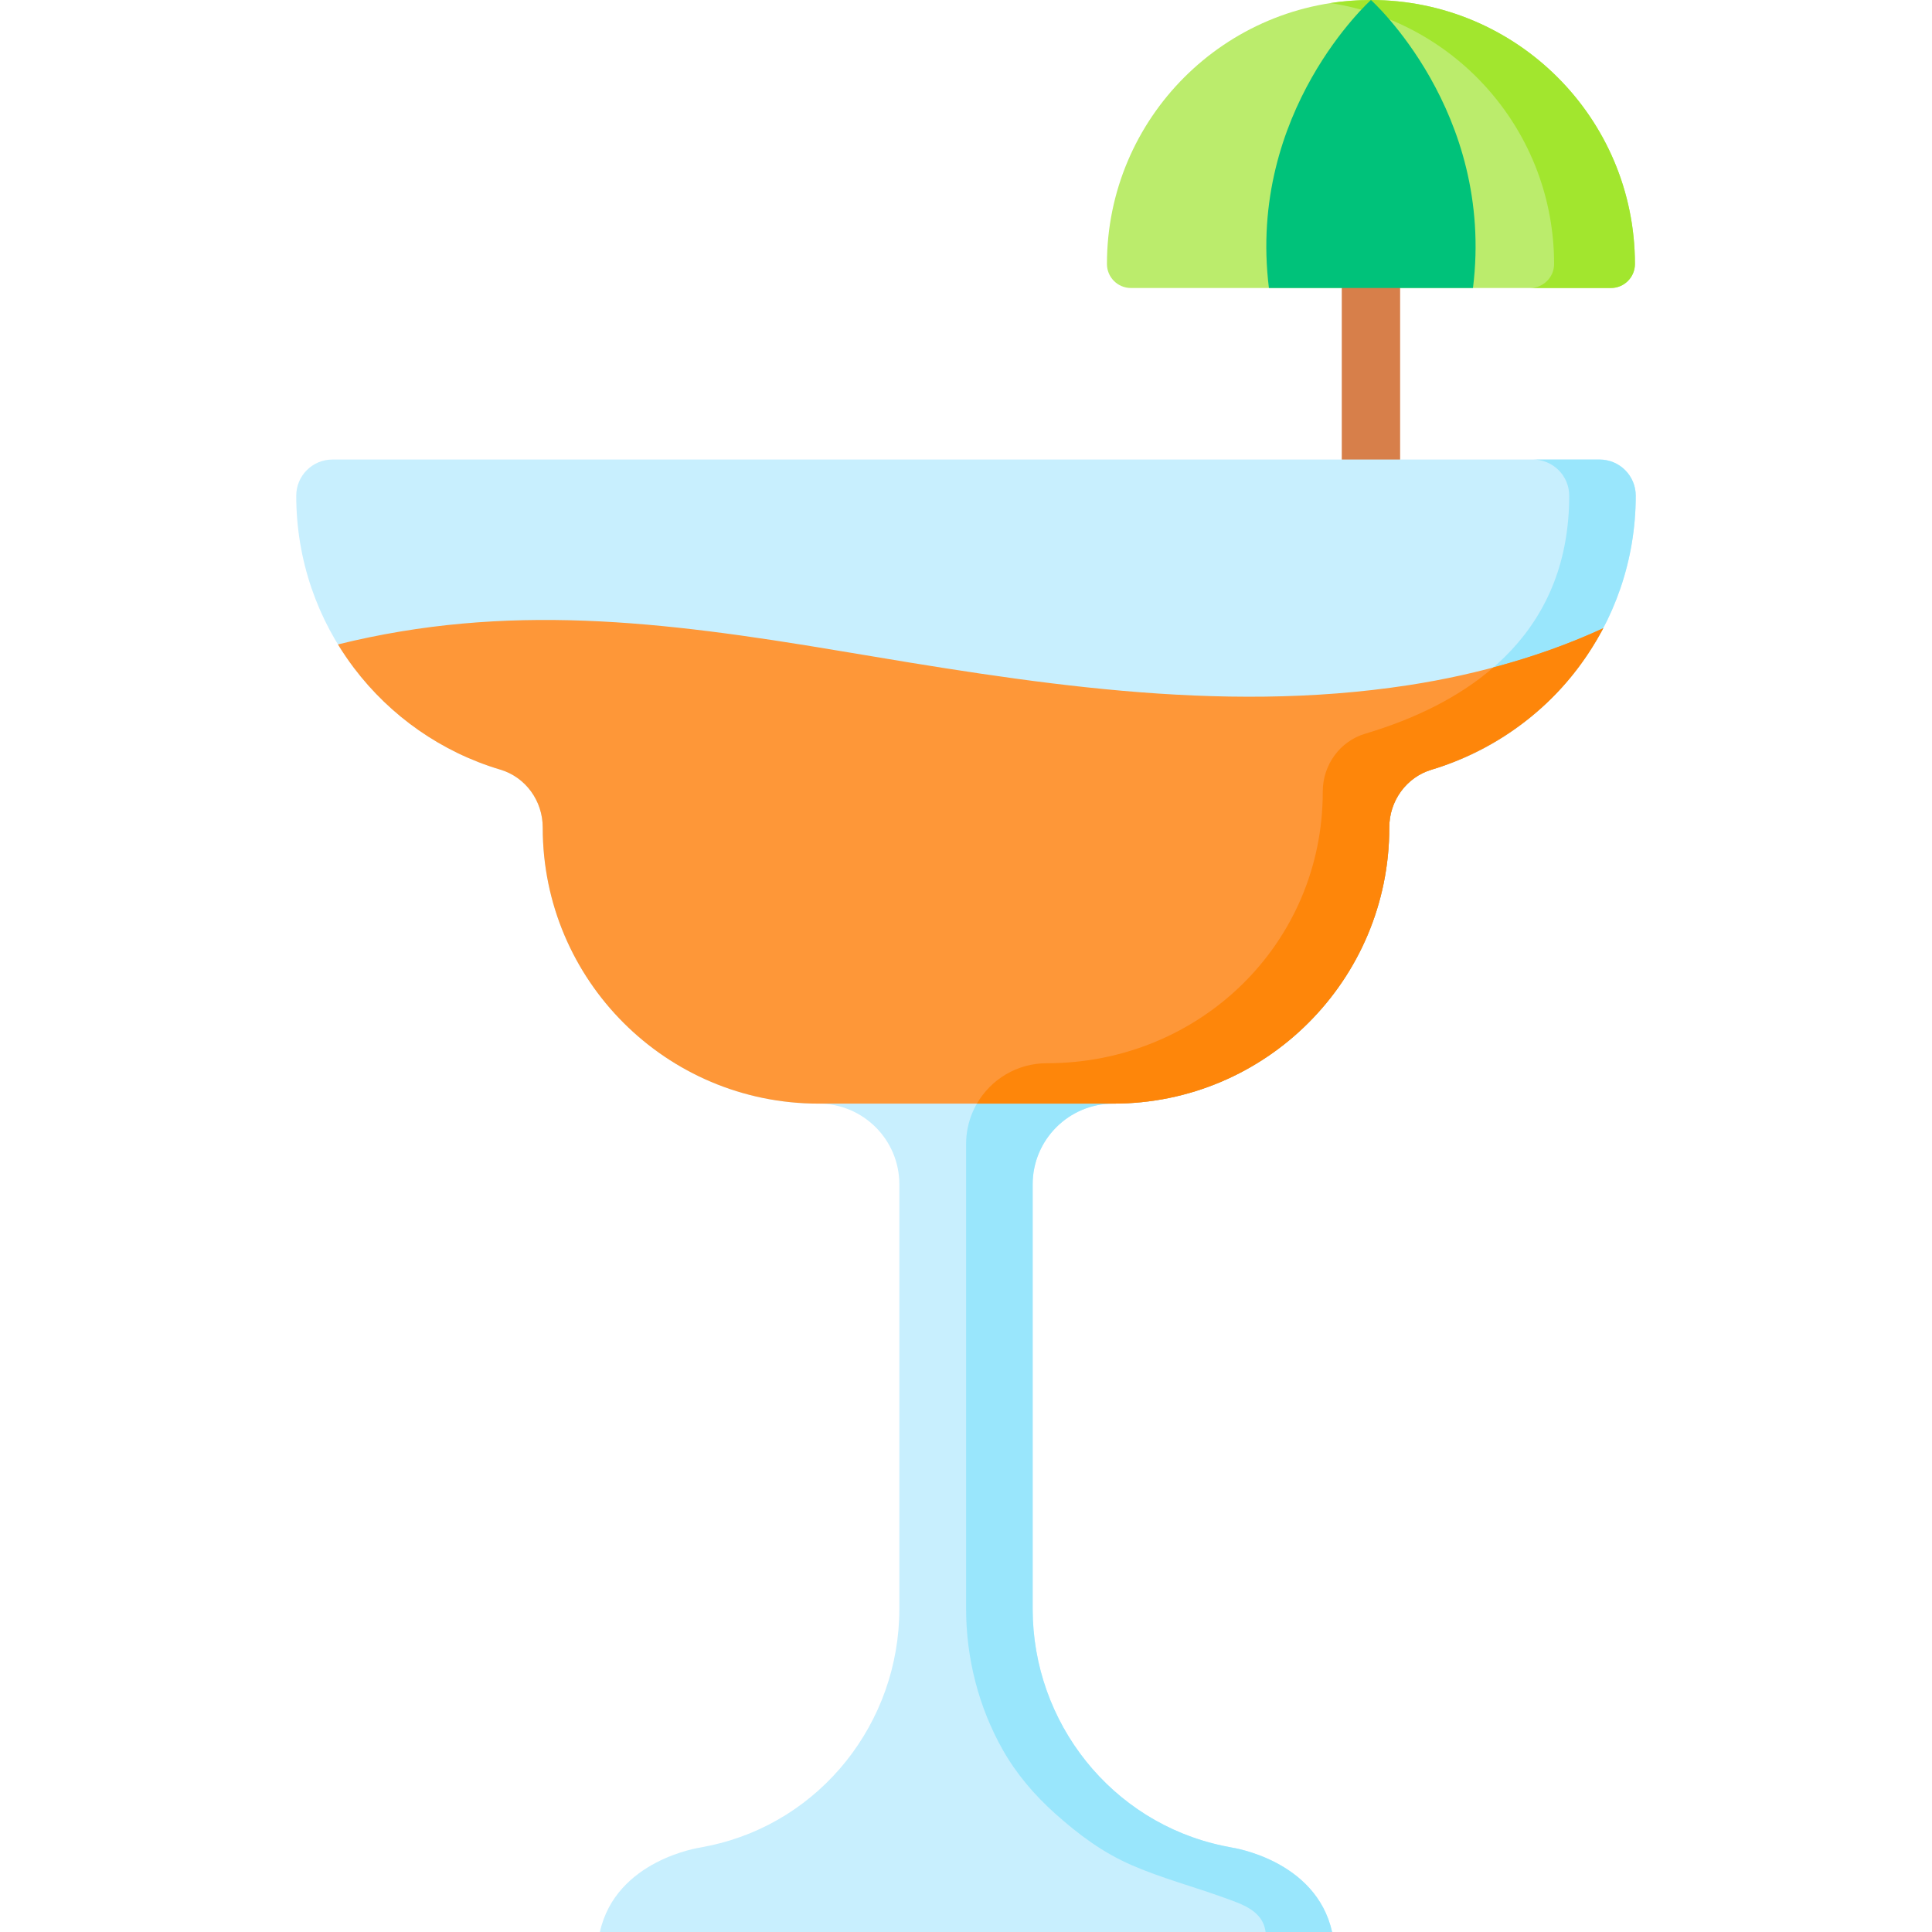 <svg id="Capa_1" enable-background="new 0 0 512 512" height="512" viewBox="0 0 512 512" width="512" xmlns="http://www.w3.org/2000/svg"><g><path d="m426.916 76.324h-127.203c-3.513 0-6.361-2.848-6.361-6.361 0-38.64 31.323-69.963 69.963-69.963 38.639 0 69.963 31.323 69.963 69.963 0 3.513-2.848 6.361-6.362 6.361z" fill="#bbec6c"/><path d="m433.273 69.963c0 1.763-.711 3.35-1.866 4.494-1.144 1.155-2.742 1.866-4.494 1.866h-21.431c1.763 0 3.35-.711 4.505-1.866 1.155-1.144 1.866-2.732 1.866-4.494 0-34.997-25.699-63.994-59.253-69.149 3.494-.535 7.071-.814 10.71-.814 19.318 0 36.811 7.834 49.47 20.493 12.669 12.659 20.493 30.152 20.493 49.47z" fill="#a2e62e"/><g><path d="m363.315 129.512c-4.27 0-7.731-3.461-7.731-7.731v-58.106c0-4.27 3.461-7.731 7.731-7.731s7.731 3.461 7.731 7.731v58.105c0 4.27-3.461 7.732-7.731 7.732z" fill="#d77f4a"/></g><path d="m363.315 0s-32.85 29.464-27.04 76.324h54.079c5.811-46.86-27.039-76.324-27.039-76.324z" fill="#00c27a"/><path d="m423.899 121.78h-335.798c-5.299 0-9.594 4.295-9.594 9.594 0 34.304 22.808 63.268 54.085 72.586 6.715 2.001 11.231 8.298 11.231 15.305v.083c0 40.383 32.737 73.12 73.12 73.12 11.815 0 21.393 9.578 21.393 21.393v112.521c0 30.066-20.768 56.445-50.173 62.715-.831.177-1.674.348-2.532.511 0 0-22.391 3.199-26.656 22.391h97.025 97.025c-4.265-19.192-26.655-22.391-26.655-22.391-.762-.145-1.513-.296-2.253-.452-29.524-6.222-50.452-32.602-50.452-62.774v-112.52c0-11.815 9.578-21.393 21.393-21.393 40.383 0 73.12-32.737 73.12-73.12v-.083c0-7.007 4.516-13.305 11.231-15.305 31.277-9.318 54.085-38.282 54.085-72.586 0-5.299-4.296-9.595-9.595-9.595z" fill="#c8effe"/><path d="m433.489 131.37c0 34.306-22.802 63.273-54.078 72.592-6.721 2-11.236 8.298-11.236 15.308v.083c0 20.194-8.185 38.471-21.421 51.696-13.226 13.236-31.502 21.421-51.697 21.421-11.813 0-21.39 9.577-21.39 21.39v112.526c0 30.173 20.926 56.552 50.449 62.768.742.165 1.495.309 2.247.453 0 0 22.4 3.206 26.657 22.39h-17.627c-.696-5.688-6.333-7.403-10.993-9.091-8.073-2.925-16.408-5.132-24.303-8.54-7.813-3.372-14.203-8.134-20.566-13.831-5.398-4.833-10.138-10.395-13.726-16.705-6.446-11.338-9.776-24.415-9.776-37.444 0-.049 0-123.216 0-123.216 0-11.824 9.577-21.4 21.4-21.4 20.194 0 38.471-7.886 51.696-20.823 13.236-12.937 21.421-30.925 21.421-51.109v-.083c0-7.01 4.515-13.308 11.226-15.308 31.276-9.319 54.088-28.771 54.088-63.077 0-2.649-1.072-5.051-2.814-6.783-1.732-1.732-4.134-2.804-6.783-2.804h17.638c2.649 0 5.051 1.072 6.783 2.804 1.733 1.732 2.805 4.134 2.805 6.783z" fill="#99e6fc"/><path d="m424.872 166.491c-9.391 17.916-25.74 31.595-45.46 37.471-6.721 2-11.236 8.298-11.236 15.308v.083c0 20.194-8.185 38.471-21.421 51.696-13.226 13.236-31.502 21.421-51.697 21.421 0 0-73.664 0-78.117 0-40.378 0-73.117-32.739-73.117-73.117v-.083c0-7.01-4.515-13.308-11.236-15.308-15.638-4.659-29.152-14.225-38.77-26.925-1.515-2.01-2.938-4.092-4.257-6.257 44.707-11.071 85.508-6.247 132.731 1.68 49.831 8.37 100.434 16.895 150.945 9.123 19.236-2.959 36.801-8.237 51.635-15.092z" fill="#fe9738"/><path d="m424.872 166.491c-.113.216-.227.433-.34.639-1.596 2.904-3.355 5.751-5.299 8.458-2.714 3.778-5.772 7.328-9.163 10.541-8.235 7.801-18.047 13.605-28.823 17.256-.608.206-1.216.392-1.835.577-6.721 2-11.236 8.298-11.236 15.308v.083c0 20.194-8.185 38.471-21.421 51.696-13.226 13.236-31.502 21.421-51.697 21.421 0 0-17.638 0-36.162 0 3.69-6.401 10.607-10.7 18.534-10.7 20.194 0 38.471-7.886 51.696-20.823 13.236-12.937 21.421-30.925 21.421-51.109v-.083c0-7.01 4.515-13.308 11.226-15.308 13.195-3.927 24.884-9.669 33.997-17.576 10.516-2.793 20.288-6.308 29.102-10.38z" fill="#fe860a"/></g></svg>